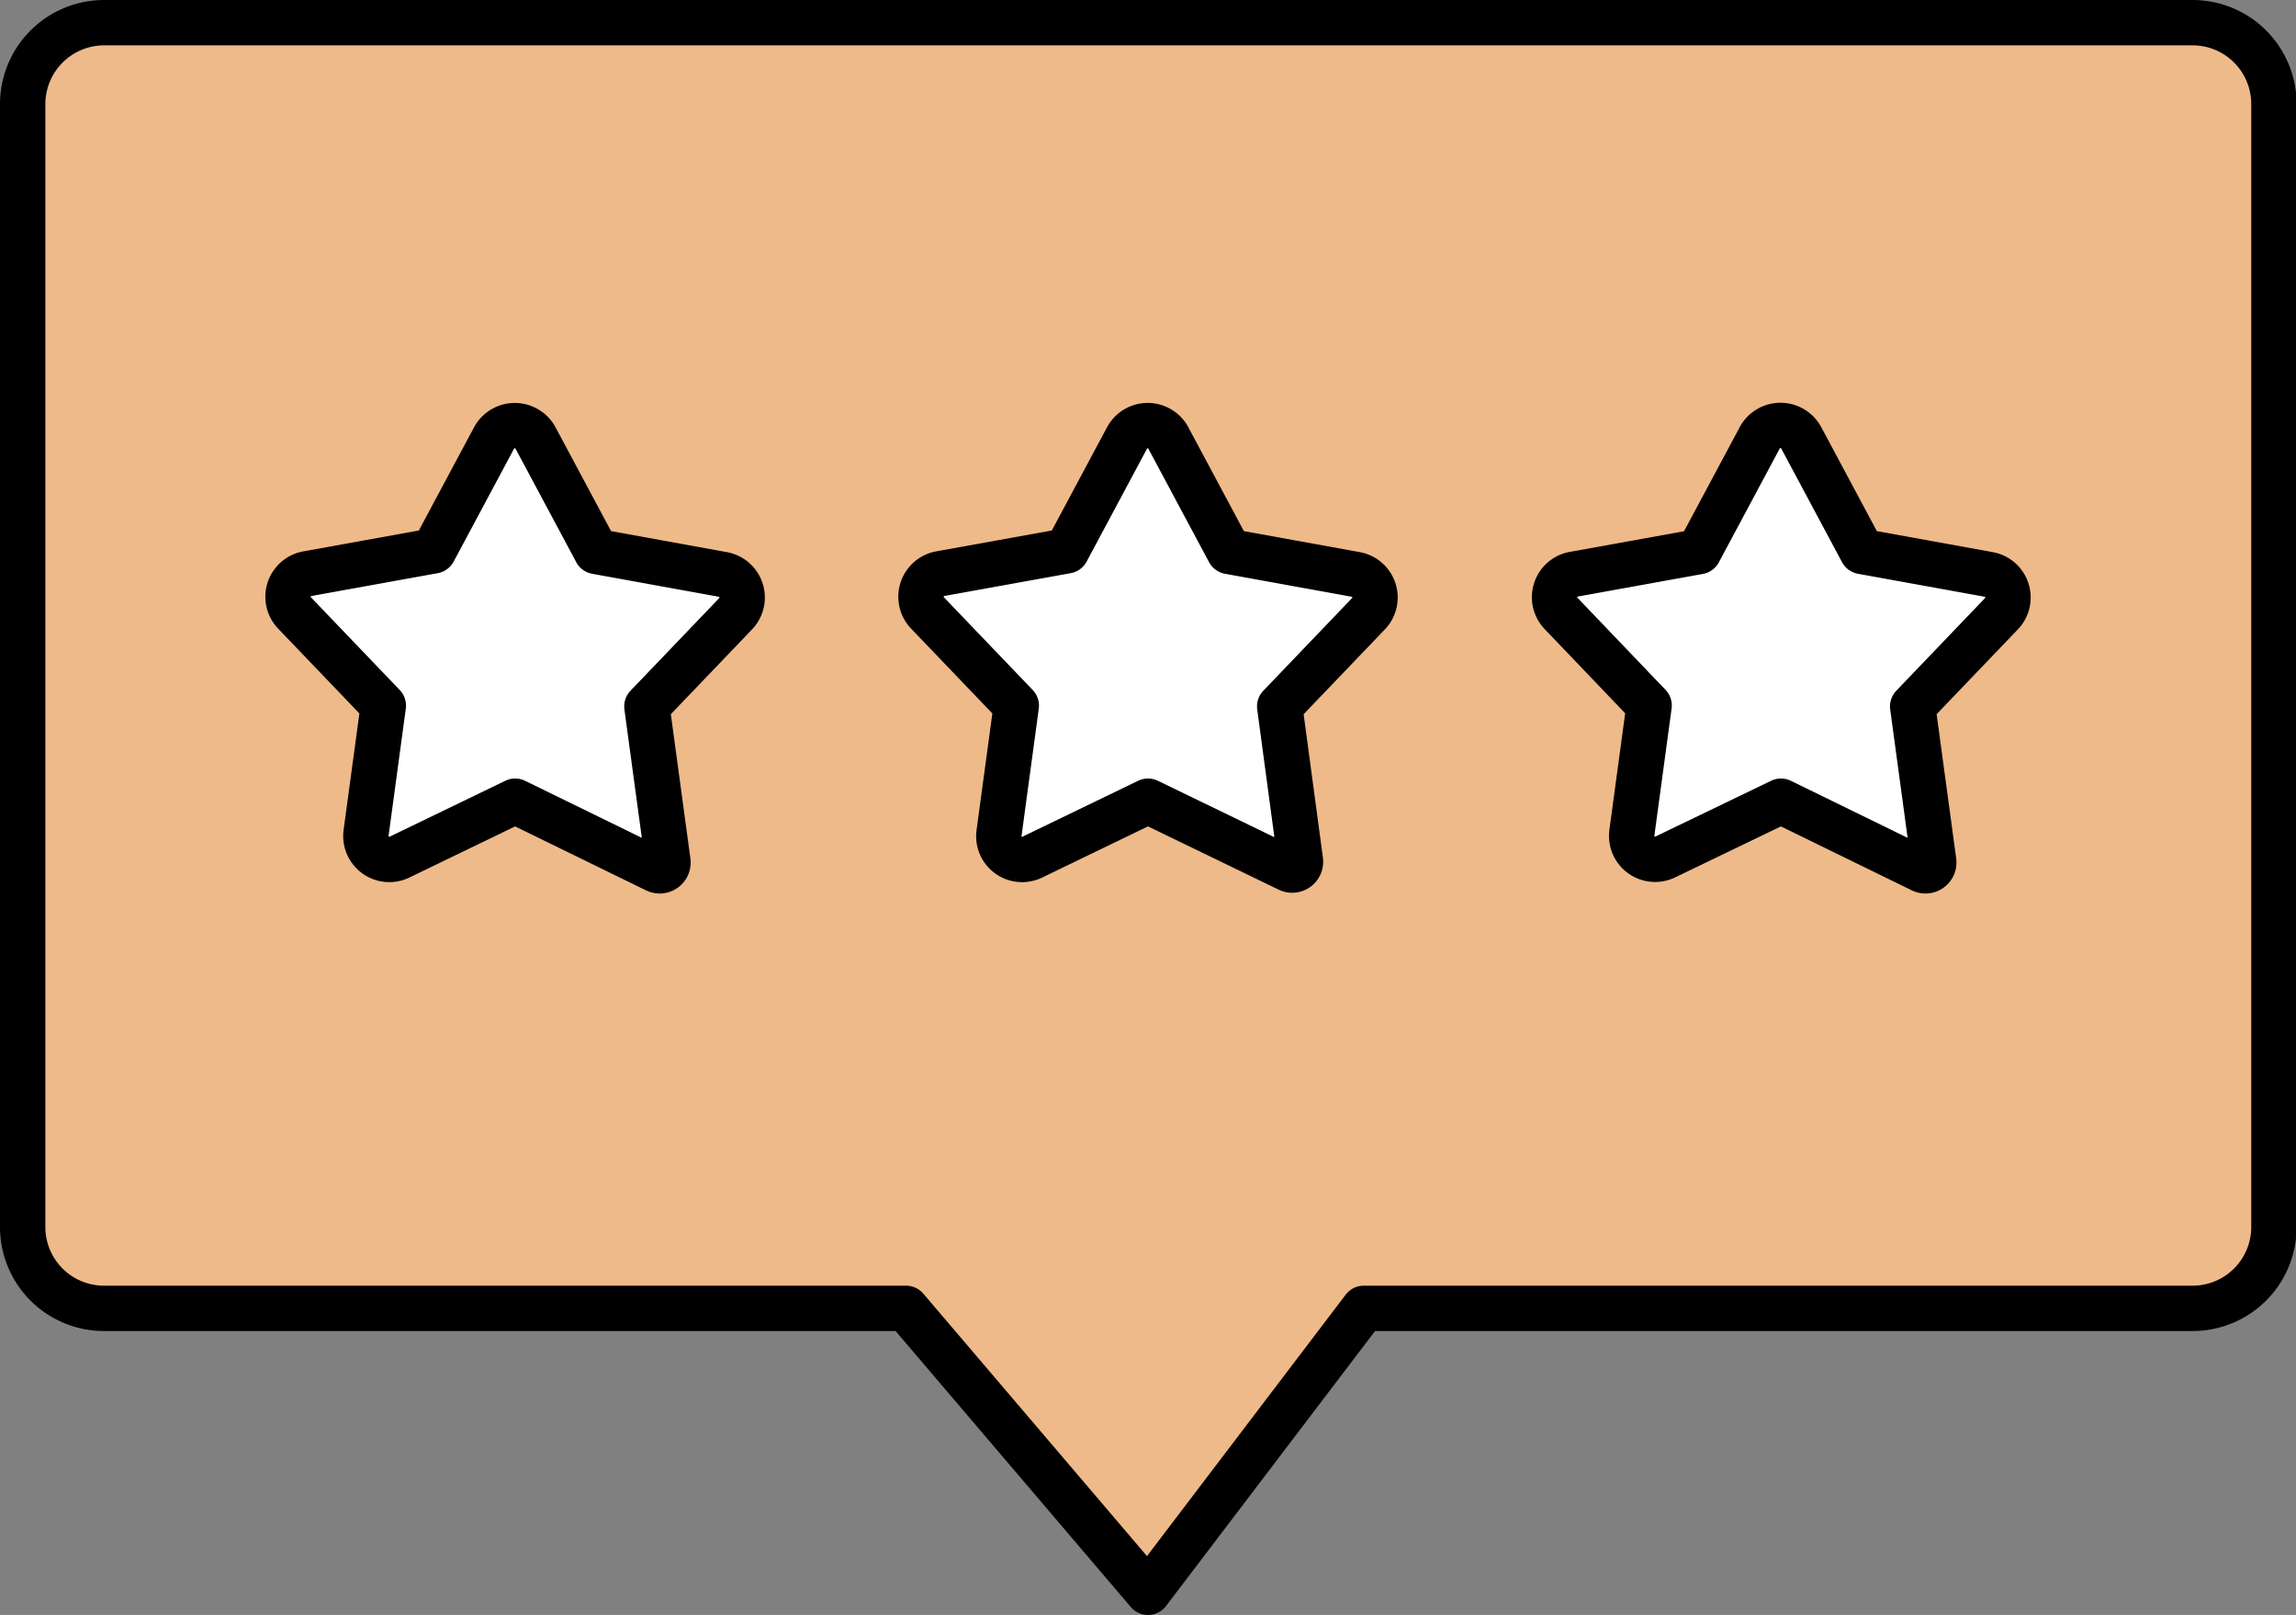 <svg xmlns="http://www.w3.org/2000/svg" viewBox="0 0 151.84 106.83"><rect x="0" y="0" width="151.84" height="106.83" fill="#808080" stroke="none"/><defs><style>.cls-1{fill:#efba89;}.cls-2{fill:none;stroke:#000;stroke-linecap:round;stroke-linejoin:round;stroke-width:3px;}.cls-3{fill:#fff;}</style></defs><g id="Layer_2" data-name="Layer 2"><g id="Layer_1-2" data-name="Layer 1"><path class="cls-1" d="M145,86.55H90.19L75.92,105.33l-16-18.78h-53A5.38,5.38,0,0,1,1.5,81.17V6.89A5.39,5.39,0,0,1,6.89,1.5H145a5.38,5.38,0,0,1,5.38,5.39V81.17A5.38,5.38,0,0,1,145,86.55Z"/><path class="cls-2" d="M145,86.55H90.19L75.92,105.33l-16-18.78h-53A5.38,5.38,0,0,1,1.5,81.17V6.89A5.39,5.39,0,0,1,6.89,1.5H145a5.38,5.38,0,0,1,5.38,5.39V81.17A5.38,5.38,0,0,1,145,86.55Z"/><path class="cls-3" d="M35.43,29l4,7.48L47.8,38a1.55,1.55,0,0,1,.85,2.6l-5.87,6.13,1.39,10.25a.55.55,0,0,1-.79.57L34.07,53,26.42,56.7a1.55,1.55,0,0,1-2.21-1.6l1.14-8.42-5.87-6.13a1.55,1.55,0,0,1,.85-2.6l8.35-1.51,4-7.48A1.56,1.56,0,0,1,35.43,29Z"/><path class="cls-3" d="M77.28,29l4,7.48L89.66,38a1.55,1.55,0,0,1,.84,2.6l-5.87,6.13L86,56.93a.55.55,0,0,1-.79.57L75.92,53,68.27,56.7a1.54,1.54,0,0,1-2.2-1.6l1.14-8.42-5.87-6.13a1.55,1.55,0,0,1,.84-2.6l8.36-1.51,4-7.48A1.55,1.55,0,0,1,77.28,29Z"/><path class="cls-3" d="M119.14,29l4,7.48L131.52,38a1.55,1.55,0,0,1,.84,2.6l-5.87,6.13,1.39,10.25a.55.55,0,0,1-.79.57L117.78,53l-7.65,3.69a1.55,1.55,0,0,1-2.21-1.6l1.14-8.42-5.86-6.13A1.55,1.55,0,0,1,104,38l8.35-1.51,4-7.48A1.56,1.56,0,0,1,119.14,29Z"/><path class="cls-2" d="M35.43,29l4,7.48L47.8,38a1.55,1.55,0,0,1,.85,2.6l-5.87,6.13,1.39,10.25a.55.55,0,0,1-.79.57L34.07,53,26.42,56.7a1.55,1.55,0,0,1-2.21-1.6l1.14-8.42-5.87-6.13a1.55,1.55,0,0,1,.85-2.6l8.35-1.51,4-7.48A1.56,1.56,0,0,1,35.43,29Z"/><path class="cls-2" d="M77.28,29l4,7.48L89.66,38a1.55,1.55,0,0,1,.84,2.6l-5.87,6.13L86,56.93a.55.55,0,0,1-.79.57L75.92,53,68.27,56.7a1.54,1.54,0,0,1-2.2-1.6l1.14-8.42-5.87-6.13a1.55,1.55,0,0,1,.84-2.6l8.36-1.51,4-7.48A1.55,1.55,0,0,1,77.28,29Z"/><path class="cls-2" d="M119.14,29l4,7.48L131.52,38a1.55,1.55,0,0,1,.84,2.6l-5.87,6.13,1.39,10.25a.55.55,0,0,1-.79.57L117.78,53l-7.65,3.69a1.55,1.55,0,0,1-2.21-1.6l1.14-8.42-5.86-6.13A1.55,1.55,0,0,1,104,38l8.35-1.51,4-7.48A1.56,1.56,0,0,1,119.14,29Z"/></g></g></svg>